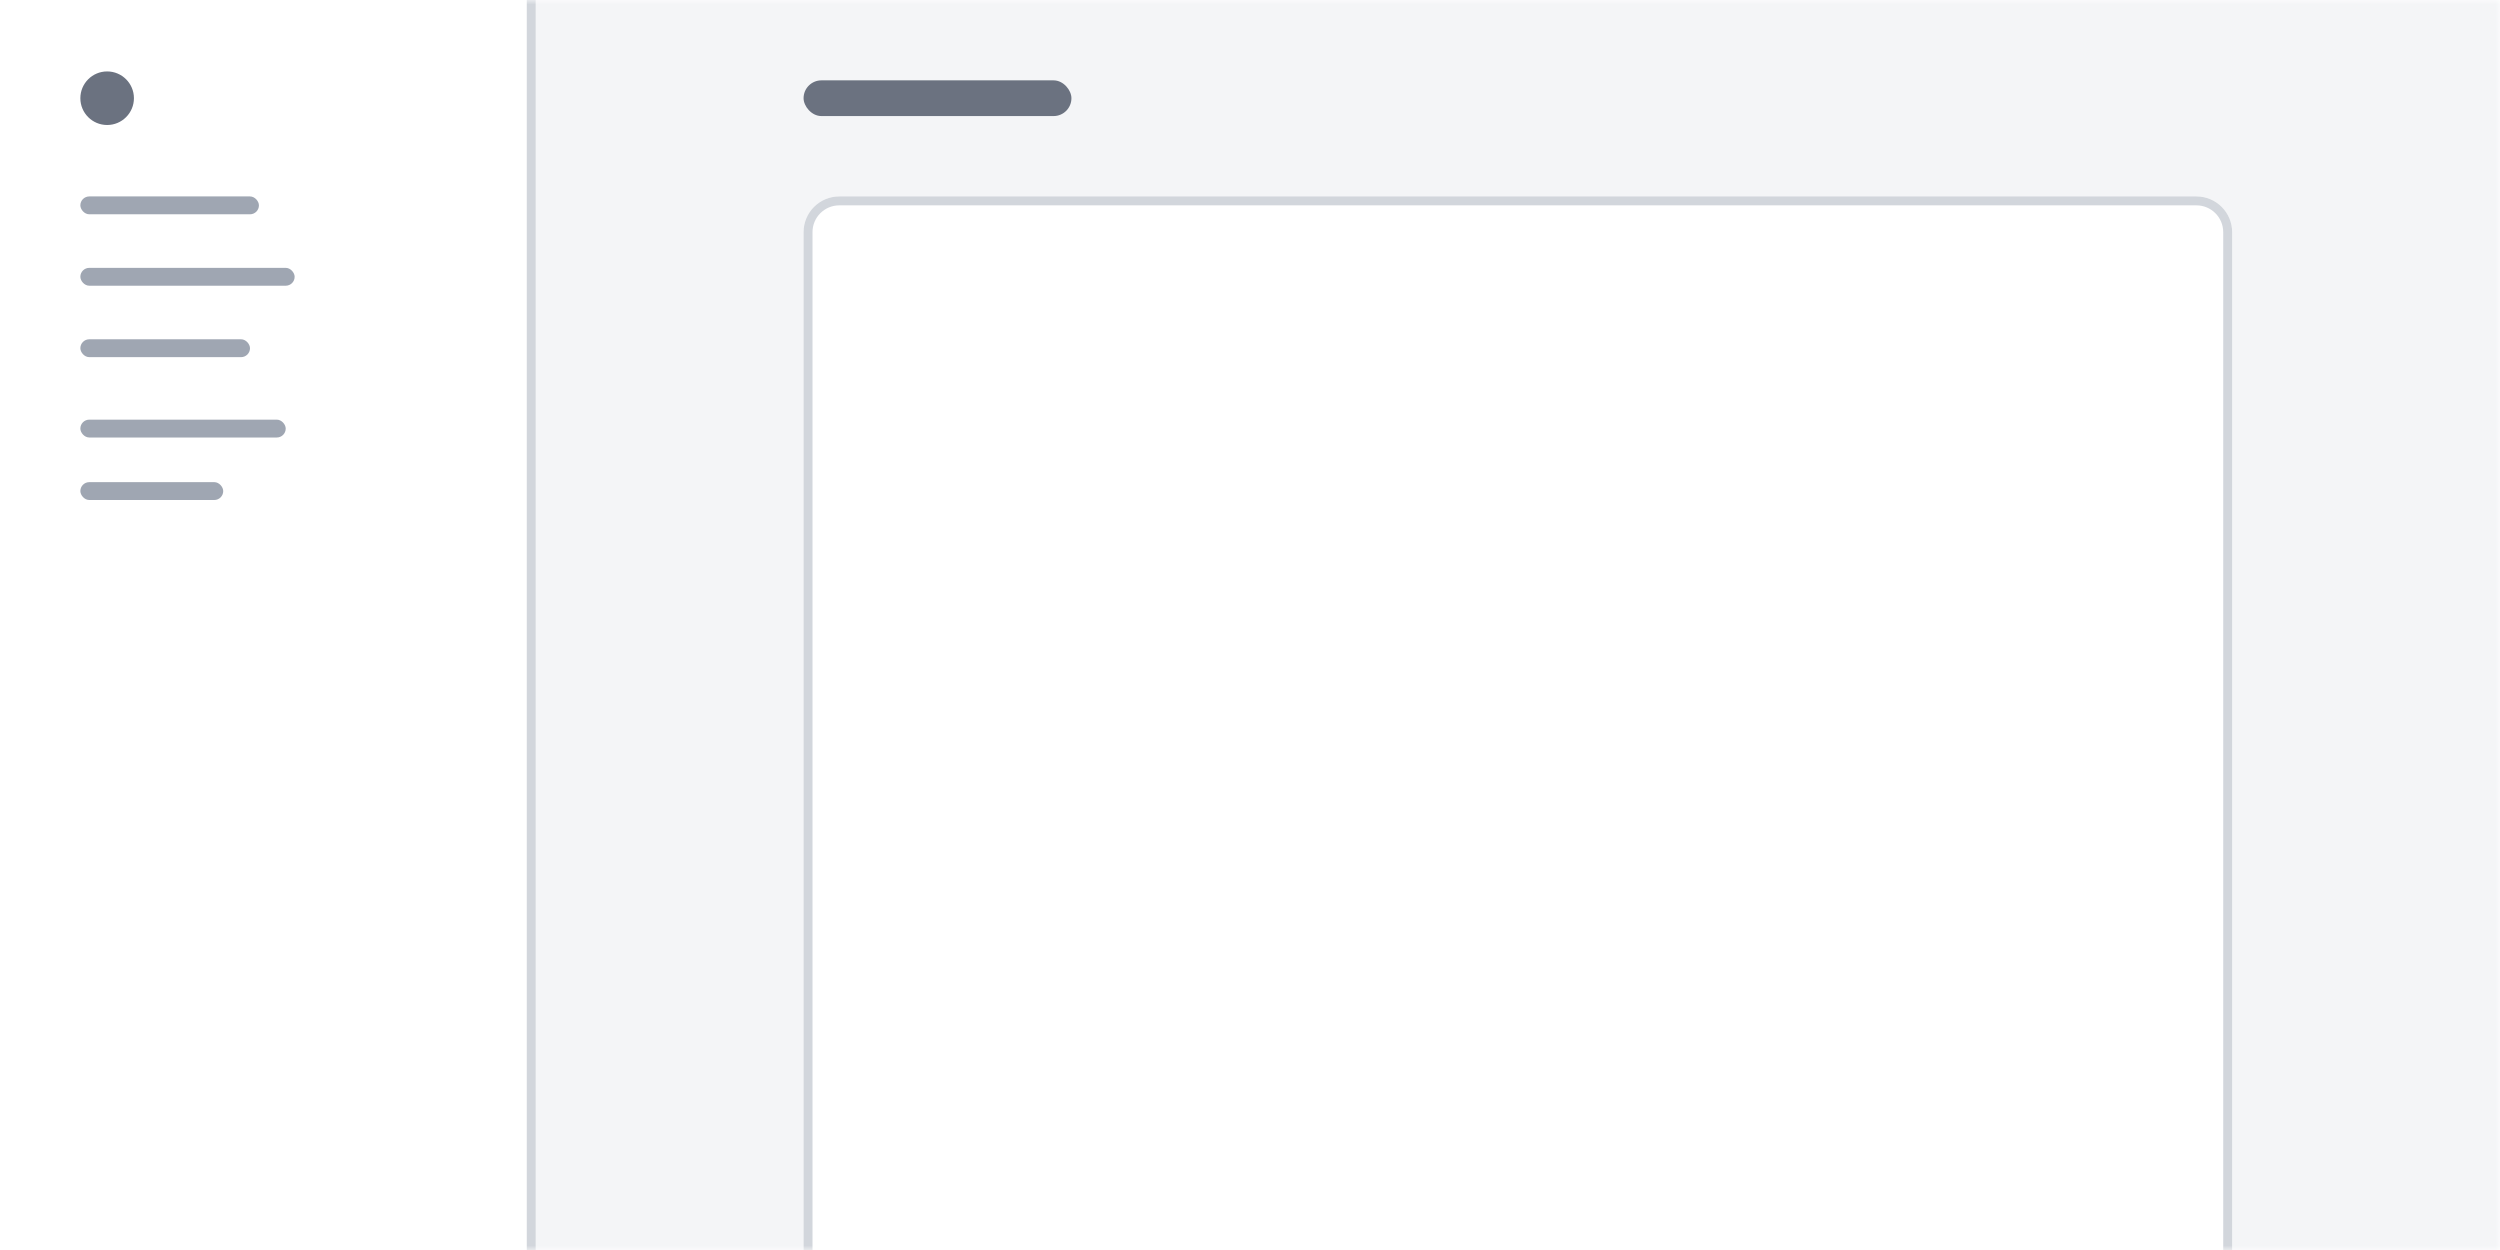 <svg width="280" height="140" viewBox="0 0 280 140" fill="none" xmlns="http://www.w3.org/2000/svg">
<mask id="mask0" mask-type="alpha" maskUnits="userSpaceOnUse" x="0" y="0" width="280" height="140">
<rect width="280" height="140" fill="#F4F5F7"/>
</mask>
<g mask="url(#mask0)">
<rect width="280" height="140" fill="#F4F5F7"/>
<rect width="60" height="140" fill="white"/>
<circle cx="12" cy="11" r="3" fill="#6B7280"/>
<rect x="59" width="1" height="140" fill="#D2D6DC"/>
<g filter="url(#filter0_d)">
<path d="M90 25C90 22.791 91.791 21 94 21H246C248.209 21 250 22.791 250 25V141H90V25Z" fill="white"/>
<path d="M94 21.5H246C247.933 21.5 249.5 23.067 249.5 25V140.5H90.5V25C90.5 23.067 92.067 21.5 94 21.5Z" stroke="#D2D6DC"/>
</g>
<rect x="90" y="9" width="30" height="4" rx="2" fill="#6B7280"/>
<rect x="9" y="22" width="20" height="2" rx="1" fill="#9FA6B2"/>
<rect x="9" y="30" width="24" height="2" rx="1" fill="#9FA6B2"/>
<rect x="9" y="38" width="19" height="2" rx="1" fill="#9FA6B2"/>
<rect x="9" y="47" width="23" height="2" rx="1" fill="#9FA6B2"/>
<rect x="9" y="54" width="16" height="2" rx="1" fill="#9FA6B2"/>
</g>
<defs>
<filter id="filter0_d" x="88" y="20" width="164" height="124" filterUnits="userSpaceOnUse" color-interpolation-filters="sRGB">
<feFlood flood-opacity="0" result="BackgroundImageFix"/>
<feColorMatrix in="SourceAlpha" type="matrix" values="0 0 0 0 0 0 0 0 0 0 0 0 0 0 0 0 0 0 127 0"/>
<feOffset dy="1"/>
<feGaussianBlur stdDeviation="1"/>
<feColorMatrix type="matrix" values="0 0 0 0 0 0 0 0 0 0 0 0 0 0 0 0 0 0 0.05 0"/>
<feBlend mode="normal" in2="BackgroundImageFix" result="effect1_dropShadow"/>
<feBlend mode="normal" in="SourceGraphic" in2="effect1_dropShadow" result="shape"/>
</filter>
</defs>
</svg>
